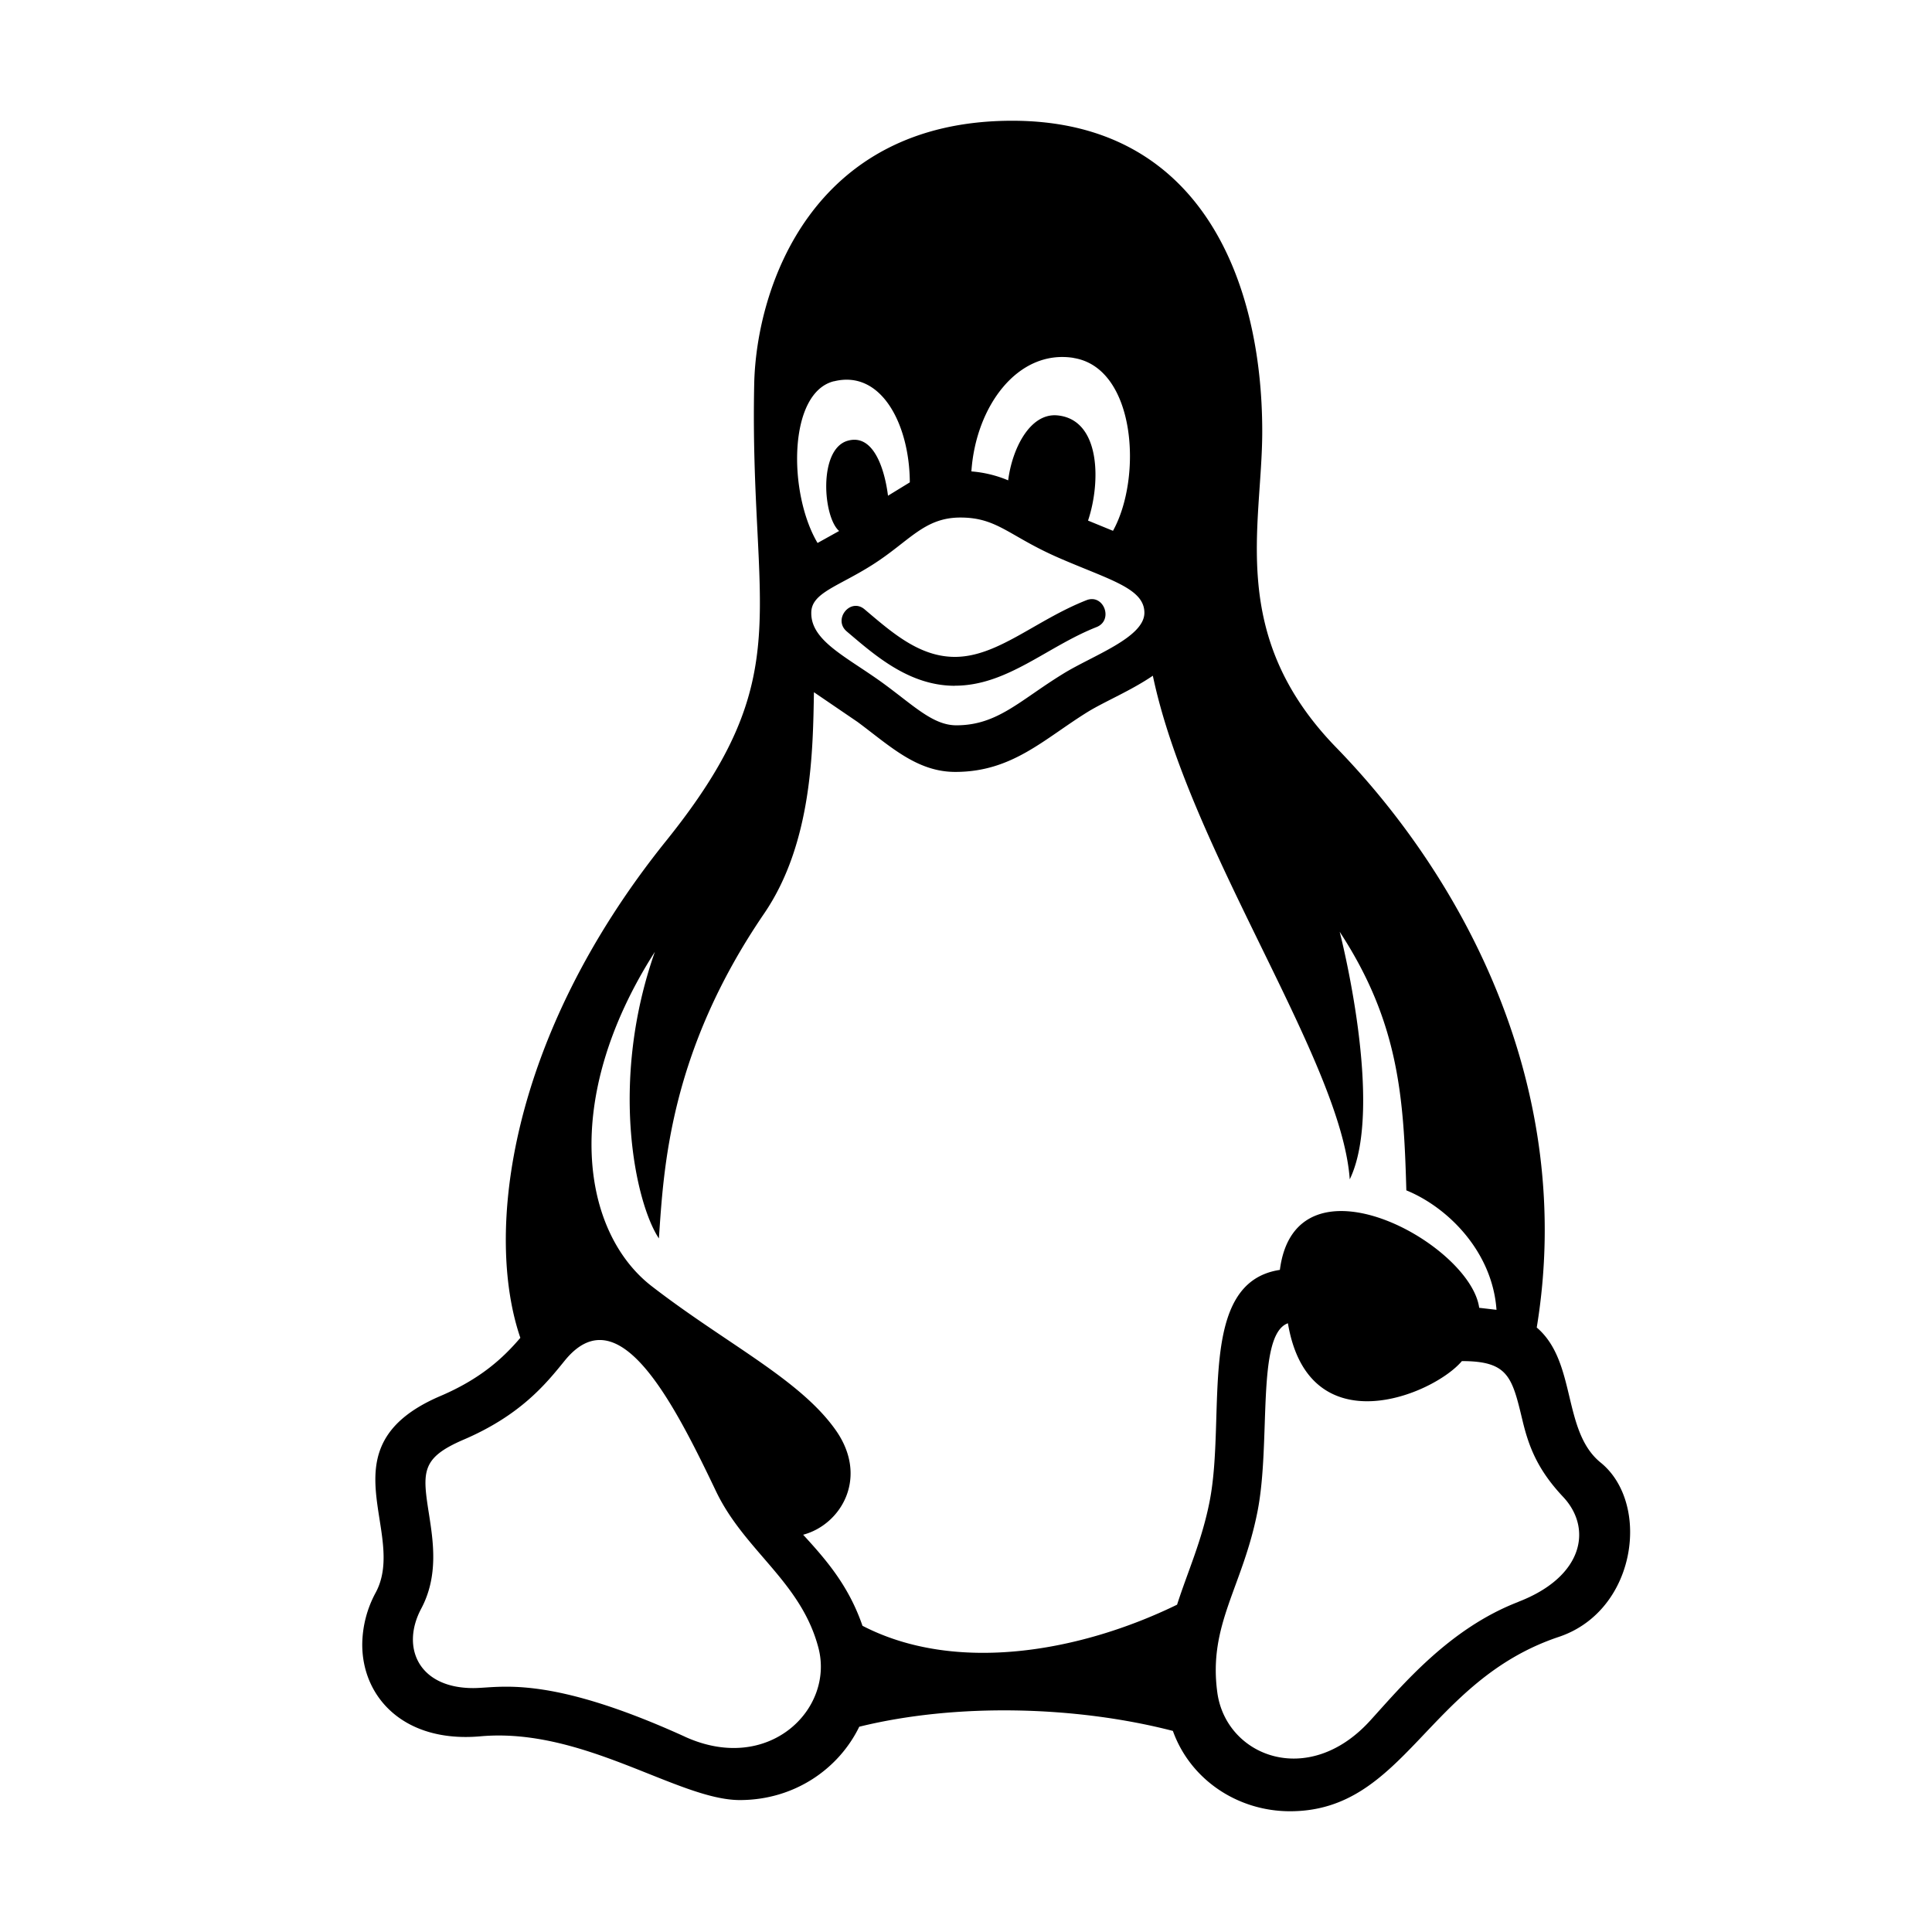 <svg xmlns="http://www.w3.org/2000/svg" width="24" height="24" viewBox="0 0 24 24">
  <g class="ic-brand-linux">
    <path d="M19.883 18.168c-.48-.39-.294-1.252-.793-1.677.484-2.945-.873-5.54-2.49-7.204-1.357-1.395-.92-2.753-.92-3.928 0-1.878-.77-3.859-3.105-3.859-2.497 0-3.181 2.083-3.206 3.27-.06 2.855.577 3.597-1.093 5.674-1.966 2.444-2.255 4.882-1.812 6.175-.207.242-.487.51-1.01.73-1.446.63-.386 1.685-.786 2.433a1.374 1.374 0 0 0-.168.648c0 .656.521 1.224 1.47 1.139 1.277-.114 2.457.792 3.22.792.674 0 1.227-.383 1.484-.911 1.205-.297 2.692-.259 3.896.052.216.604.803.998 1.455.998 1.427 0 1.702-1.618 3.339-2.166.59-.197.886-.769.886-1.302 0-.34-.122-.666-.367-.864ZM11.88 9.01c-.28 0-.51-.226-.875-.497-.462-.343-.932-.54-.927-.901 0-.248.332-.324.76-.596.46-.292.64-.587 1.093-.587.464 0 .604.234 1.234.506.62.269 1.051.374 1.051.677 0 .31-.648.533-1.013.76-.537.33-.812.638-1.323.638Zm1.457-4.563c.771.123.858 1.48.489 2.147l-.31-.127c.16-.475.158-1.257-.382-1.307-.342-.031-.562.42-.61.807a1.476 1.476 0 0 0-.457-.111c.054-.808.576-1.52 1.27-1.41Zm-2.978.29c.591-.148.94.54.943 1.255l-.271.166c-.037-.3-.17-.784-.507-.681-.36.112-.3.947-.1 1.119l-.268.149c-.367-.619-.367-1.867.203-2.009Zm-1.85 16.837c-1.718-.781-2.302-.604-2.63-.604-.68 0-.902-.506-.647-.986.217-.407.15-.833.097-1.175-.083-.524-.098-.695.418-.92.713-.303 1.03-.692 1.266-.984.663-.82 1.333.47 1.881 1.619.356.745 1.057 1.122 1.273 1.947.199.762-.62 1.576-1.659 1.103Zm6.113-1.64c-1.211.59-2.754.86-3.908.262-.17-.493-.443-.811-.737-1.131.471-.125.821-.713.402-1.303-.447-.631-1.36-1.071-2.284-1.785-.863-.668-1.136-2.314.04-4.153-.573 1.63-.238 3.13.05 3.56.06-.864.127-2.308 1.309-4.038.595-.873.604-2.026.617-2.747l.543.37c.399.296.733.62 1.213.62.708 0 1.1-.408 1.646-.746.214-.131.537-.264.808-.449.455 2.167 2.34 4.772 2.446 6.256.438-.903-.125-3.075-.125-3.075.737 1.125.796 2.062.828 3.212.515.21 1.069.76 1.12 1.484l-.215-.025c-.11-.804-2.281-1.985-2.476-.471-1.042.158-.663 1.807-.873 2.877-.096.489-.274.876-.404 1.282Zm4.24-.035c-.862.332-1.443 1.038-1.843 1.477-.77.845-1.789.44-1.897-.351-.115-.846.315-1.307.5-2.253.169-.863-.02-2.192.377-2.334.258 1.534 1.808.889 2.161.47.575 0 .623.195.752.733.08.337.192.62.506.954.366.39.254.991-.556 1.303Zm-7-11.38c-.57 0-.995-.38-1.342-.674-.178-.15.044-.426.221-.275.339.287.68.59 1.121.59.531 0 1-.454 1.634-.704.216-.085.34.25.125.334-.616.243-1.11.728-1.759.728Z" class="Icon"/>
  </g>
</svg>
